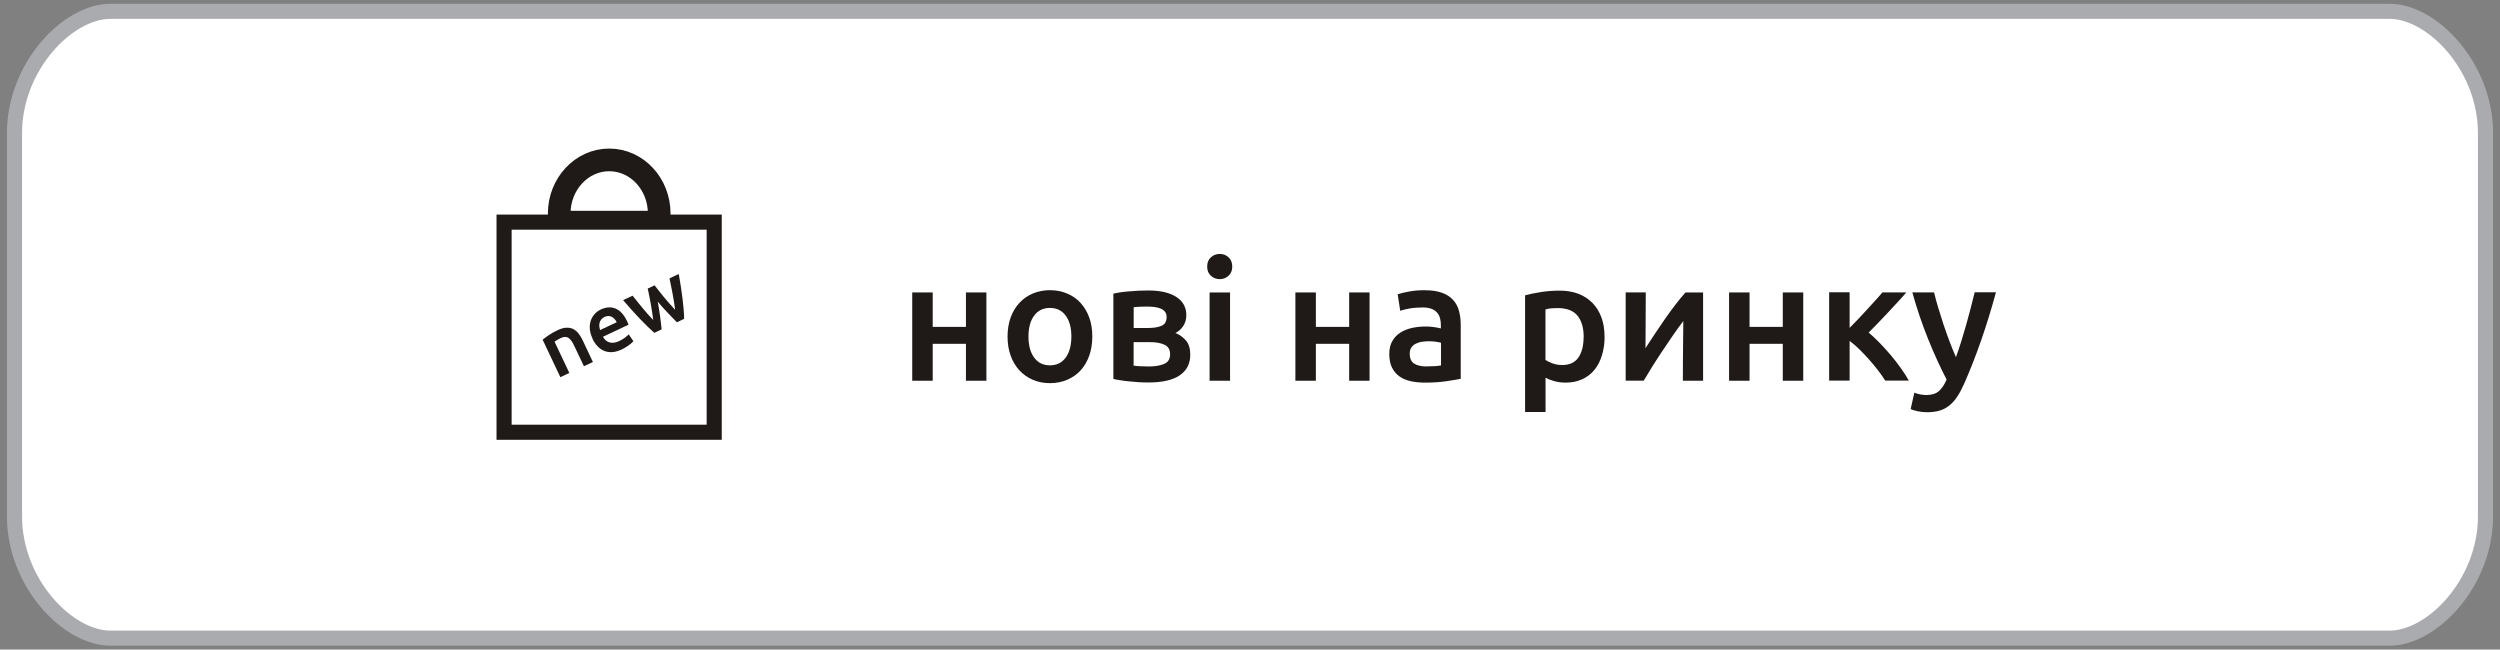<?xml version="1.0" encoding="UTF-8"?>
<!DOCTYPE svg PUBLIC "-//W3C//DTD SVG 1.1//EN" "http://www.w3.org/Graphics/SVG/1.1/DTD/svg11.dtd">
<!-- Creator: CorelDRAW -->
<svg xmlns="http://www.w3.org/2000/svg" xml:space="preserve" width="100%" height="100%" style="shape-rendering:geometricPrecision; text-rendering:geometricPrecision; image-rendering:optimizeQuality; fill-rule:evenodd; clip-rule:evenodd"
viewBox="0 0 33.1 8.6"
 xmlns:xlink="http://www.w3.org/1999/xlink">
 <rect x="0" y="0" width="33.1" height="8.6" fill="#808080" stroke="none"/>
 <defs>
  <style type="text/css">
   <![CDATA[
    .str2 {stroke:#1F1A17;stroke-width:0.2}
    .str0 {stroke:#AAABAE;stroke-width:0.2}
    .str1 {stroke:#1F1A17;stroke-width:0.3}
    .fil2 {fill:none}
    .fil0 {fill:white}
    .fil1 {fill:#1F1A17;fill-rule:nonzero}
   ]]>
  </style>
 </defs>
 <g id="Слой_x0020_1">
  <path class="fil0 str0" d="M1.46 0.15l30.18 0c0.558,0 1.268,0.727 1.268,1.614l0 5.071c0,0.887 -0.71,1.614 -1.268,1.614l-30.18 0c-0.558,0 -1.268,-0.726 -1.268,-1.614l0 -5.071c0,-0.888 0.71,-1.614 1.268,-1.614z"/>
  <g id="_127128248">
   <polygon id="_125217536" class="fil1" points="13.06,5.041 12.789,5.041 12.789,4.552 12.349,4.552 12.349,5.041 12.078,5.041 12.078,3.872 12.349,3.872 12.349,4.328 12.789,4.328 12.789,3.872 13.06,3.872 "/>
   <path id="_1252175361" class="fil1" d="M14.462 4.455c0,0.092 -0.013,0.177 -0.04,0.253 -0.027,0.076 -0.065,0.141 -0.114,0.195 -0.049,0.054 -0.108,0.095 -0.178,0.125 -0.069,0.03 -0.146,0.045 -0.229,0.045 -0.083,0 -0.159,-0.015 -0.228,-0.045 -0.069,-0.03 -0.127,-0.072 -0.177,-0.125 -0.049,-0.054 -0.088,-0.118 -0.115,-0.195 -0.028,-0.076 -0.041,-0.16 -0.041,-0.253 0,-0.092 0.014,-0.176 0.041,-0.252 0.028,-0.075 0.066,-0.14 0.116,-0.193 0.05,-0.054 0.109,-0.095 0.178,-0.124 0.069,-0.029 0.144,-0.044 0.226,-0.044 0.082,0 0.158,0.015 0.227,0.044 0.069,0.029 0.129,0.07 0.178,0.124 0.049,0.054 0.088,0.118 0.115,0.193 0.028,0.075 0.041,0.159 0.041,0.252zm-0.277 0c0,-0.116 -0.025,-0.208 -0.075,-0.276 -0.05,-0.068 -0.12,-0.102 -0.209,-0.102 -0.089,0 -0.159,0.034 -0.209,0.102 -0.05,0.068 -0.075,0.16 -0.075,0.276 0,0.118 0.025,0.211 0.075,0.279 0.05,0.069 0.12,0.103 0.209,0.103 0.089,0 0.159,-0.034 0.209,-0.103 0.05,-0.069 0.075,-0.162 0.075,-0.279z"/>
   <path id="_12521753612" class="fil1" d="M15.206 5.064c-0.043,0 -0.087,-0.001 -0.132,-0.004 -0.045,-0.003 -0.088,-0.007 -0.129,-0.011 -0.041,-0.004 -0.079,-0.009 -0.115,-0.015 -0.036,-0.005 -0.066,-0.011 -0.089,-0.017l0 -1.129c0.024,-0.006 0.054,-0.012 0.089,-0.017 0.036,-0.005 0.074,-0.01 0.115,-0.013 0.041,-0.004 0.084,-0.007 0.129,-0.009 0.045,-0.002 0.089,-0.003 0.132,-0.003 0.158,0 0.281,0.029 0.369,0.086 0.088,0.057 0.132,0.138 0.132,0.24 0,0.054 -0.013,0.101 -0.04,0.143 -0.027,0.042 -0.062,0.073 -0.105,0.094 0.054,0.021 0.1,0.054 0.139,0.098 0.039,0.045 0.058,0.108 0.058,0.19 0,0.118 -0.046,0.208 -0.139,0.272 -0.092,0.063 -0.23,0.095 -0.414,0.095zm0.007 -0.722c0.067,0 0.123,-0.01 0.167,-0.029 0.044,-0.019 0.066,-0.058 0.066,-0.116 0,-0.028 -0.007,-0.051 -0.021,-0.069 -0.014,-0.018 -0.033,-0.032 -0.057,-0.042 -0.024,-0.01 -0.051,-0.018 -0.083,-0.021 -0.031,-0.004 -0.064,-0.006 -0.098,-0.006 -0.027,0 -0.058,0.001 -0.093,0.002 -0.035,0.001 -0.063,0.004 -0.084,0.007l0 0.275 0.203 0zm-0.203 0.499c0.018,0.003 0.047,0.006 0.088,0.008 0.041,0.002 0.079,0.003 0.115,0.003 0.08,0 0.147,-0.011 0.2,-0.034 0.053,-0.022 0.079,-0.065 0.079,-0.127 0,-0.061 -0.024,-0.103 -0.073,-0.126 -0.048,-0.023 -0.111,-0.035 -0.189,-0.035l-0.221 0 0 0.311z"/>
   <path id="_125217536123" class="fil1" d="M16.286 5.041l-0.271 0 0 -1.169 0.271 0 0 1.169zm0.029 -1.511c0,0.051 -0.016,0.091 -0.049,0.121 -0.033,0.03 -0.072,0.045 -0.116,0.045 -0.046,0 -0.086,-0.015 -0.118,-0.045 -0.033,-0.03 -0.049,-0.07 -0.049,-0.121 0,-0.052 0.016,-0.093 0.049,-0.123 0.033,-0.03 0.072,-0.045 0.118,-0.045 0.045,0 0.083,0.015 0.116,0.045 0.033,0.03 0.049,0.071 0.049,0.123z"/>
   <polygon id="_1252175361234" class="fil1" points="18.133,5.041 17.863,5.041 17.863,4.552 17.422,4.552 17.422,5.041 17.151,5.041 17.151,3.872 17.422,3.872 17.422,4.328 17.863,4.328 17.863,3.872 18.133,3.872 "/>
   <path id="_12521753612345" class="fil1" d="M18.889 4.851c0.083,0 0.147,-0.004 0.19,-0.013l0 -0.3c-0.015,-0.004 -0.037,-0.009 -0.065,-0.013 -0.028,-0.004 -0.06,-0.007 -0.094,-0.007 -0.03,0 -0.06,0.002 -0.091,0.007 -0.031,0.004 -0.058,0.013 -0.083,0.025 -0.025,0.012 -0.044,0.029 -0.059,0.05 -0.015,0.022 -0.022,0.049 -0.022,0.082 0,0.064 0.02,0.108 0.06,0.133 0.04,0.025 0.095,0.037 0.163,0.037zm-0.022 -1.008c0.089,0 0.165,0.011 0.226,0.034 0.061,0.022 0.11,0.054 0.146,0.094 0.037,0.04 0.063,0.089 0.078,0.146 0.016,0.057 0.023,0.12 0.023,0.189l0 0.709c-0.042,0.009 -0.105,0.02 -0.189,0.032 -0.084,0.013 -0.179,0.019 -0.285,0.019 -0.07,0 -0.134,-0.007 -0.192,-0.02 -0.058,-0.013 -0.108,-0.035 -0.149,-0.065 -0.041,-0.03 -0.073,-0.069 -0.096,-0.116 -0.023,-0.048 -0.035,-0.107 -0.035,-0.177 0,-0.067 0.013,-0.124 0.039,-0.17 0.026,-0.046 0.061,-0.084 0.106,-0.113 0.045,-0.029 0.097,-0.05 0.155,-0.063 0.059,-0.013 0.12,-0.019 0.184,-0.019 0.03,0 0.061,0.002 0.094,0.006 0.033,0.004 0.068,0.01 0.105,0.019l0 -0.045c0,-0.031 -0.004,-0.061 -0.011,-0.089 -0.007,-0.028 -0.02,-0.053 -0.039,-0.075 -0.019,-0.022 -0.043,-0.038 -0.074,-0.05 -0.031,-0.012 -0.069,-0.018 -0.115,-0.018 -0.063,0 -0.12,0.004 -0.172,0.013 -0.052,0.009 -0.095,0.019 -0.127,0.031l-0.034 -0.219c0.034,-0.012 0.084,-0.024 0.15,-0.036 0.066,-0.012 0.136,-0.018 0.21,-0.018z"/>
   <path id="_125217536123456" class="fil1" d="M20.968 4.462c0,-0.121 -0.027,-0.215 -0.082,-0.282 -0.054,-0.067 -0.142,-0.101 -0.263,-0.101 -0.025,0 -0.052,0.001 -0.079,0.003 -0.028,0.002 -0.055,0.007 -0.082,0.015l0 0.669c0.024,0.016 0.056,0.032 0.095,0.046 0.04,0.014 0.082,0.021 0.126,0.021 0.098,0 0.17,-0.034 0.216,-0.101 0.045,-0.067 0.068,-0.157 0.068,-0.271zm0.277 -0.004c0,0.089 -0.012,0.171 -0.035,0.246 -0.023,0.075 -0.056,0.139 -0.099,0.192 -0.043,0.054 -0.097,0.095 -0.162,0.125 -0.065,0.03 -0.138,0.045 -0.22,0.045 -0.055,0 -0.106,-0.007 -0.152,-0.02 -0.046,-0.013 -0.084,-0.028 -0.114,-0.045l0 0.454 -0.271 0 0 -1.545c0.055,-0.015 0.123,-0.029 0.203,-0.042 0.08,-0.013 0.165,-0.02 0.255,-0.02 0.092,0 0.175,0.014 0.248,0.042 0.073,0.028 0.135,0.069 0.187,0.122 0.051,0.053 0.091,0.117 0.118,0.192 0.028,0.075 0.041,0.16 0.041,0.254z"/>
   <path id="_1252175361234567" class="fil1" d="M22.549 3.872l0 1.169 -0.268 0c0,-0.085 0,-0.169 0.001,-0.253 0.001,-0.083 0.001,-0.161 0.002,-0.233 0.001,-0.072 0.001,-0.134 0.002,-0.187 0.001,-0.053 0.001,-0.092 0.001,-0.117 -0.045,0.058 -0.091,0.122 -0.139,0.192 -0.048,0.07 -0.095,0.14 -0.142,0.21 -0.047,0.07 -0.091,0.139 -0.133,0.206 -0.042,0.067 -0.078,0.127 -0.11,0.181l-0.239 0 0 -1.169 0.266 0c0,0.086 -0,0.169 -0.001,0.247 -0.001,0.078 -0.001,0.149 -0.001,0.214 0,0.064 -0,0.12 -0.001,0.168 -0.001,0.048 -0.001,0.084 -0.001,0.11 0.042,-0.064 0.085,-0.13 0.13,-0.198 0.045,-0.068 0.09,-0.134 0.135,-0.199 0.045,-0.065 0.091,-0.126 0.135,-0.184 0.045,-0.058 0.088,-0.11 0.13,-0.157l0.233 0z"/>
   <polygon id="_12521753612345678" class="fil1" points="23.875,5.041 23.604,5.041 23.604,4.552 23.164,4.552 23.164,5.041 22.893,5.041 22.893,3.872 23.164,3.872 23.164,4.328 23.604,4.328 23.604,3.872 23.875,3.872 "/>
   <path id="_125217536123456789" class="fil1" d="M24.489 4.341c0.034,-0.034 0.072,-0.073 0.112,-0.115 0.04,-0.042 0.08,-0.085 0.12,-0.129 0.04,-0.043 0.077,-0.085 0.113,-0.124 0.036,-0.04 0.066,-0.073 0.089,-0.102l0.317 0c-0.033,0.039 -0.07,0.081 -0.113,0.127 -0.042,0.046 -0.086,0.094 -0.132,0.142 -0.045,0.048 -0.09,0.095 -0.134,0.141 -0.044,0.045 -0.084,0.086 -0.12,0.122 0.046,0.039 0.094,0.084 0.144,0.135 0.05,0.051 0.099,0.106 0.148,0.163 0.048,0.057 0.094,0.116 0.135,0.174 0.042,0.059 0.077,0.114 0.105,0.164l-0.313 0c-0.028,-0.045 -0.061,-0.092 -0.099,-0.141 -0.038,-0.049 -0.078,-0.097 -0.12,-0.144 -0.042,-0.047 -0.084,-0.091 -0.127,-0.133 -0.043,-0.042 -0.085,-0.078 -0.125,-0.107l0 0.525 -0.271 0 0 -1.169 0.271 0 0 0.47z"/>
   <path id="_12521753612345678910" class="fil1" d="M26.426 3.872c-0.121,0.444 -0.261,0.847 -0.42,1.207 -0.03,0.067 -0.06,0.124 -0.092,0.172 -0.031,0.048 -0.066,0.087 -0.105,0.118 -0.039,0.031 -0.082,0.054 -0.13,0.068 -0.048,0.014 -0.103,0.021 -0.165,0.021 -0.042,0 -0.083,-0.004 -0.124,-0.013 -0.041,-0.009 -0.072,-0.019 -0.093,-0.029l0.049 -0.217c0.054,0.021 0.107,0.031 0.159,0.031 0.07,0 0.125,-0.017 0.164,-0.05 0.04,-0.034 0.074,-0.085 0.104,-0.155 -0.085,-0.164 -0.167,-0.343 -0.245,-0.537 -0.078,-0.194 -0.148,-0.399 -0.209,-0.617l0.288 0c0.015,0.063 0.033,0.13 0.055,0.203 0.022,0.073 0.045,0.147 0.07,0.222 0.025,0.075 0.052,0.15 0.08,0.225 0.028,0.075 0.057,0.144 0.085,0.208 0.048,-0.133 0.092,-0.274 0.134,-0.424 0.042,-0.15 0.08,-0.295 0.114,-0.435l0.279 0z"/>
   <path id="_127127000" class="fil2 str1" d="M8.066 2.117c0.366,0 0.662,0.318 0.662,0.711 0,0.038 -0.003,0.076 -0.008,0.113l-1.308 0c-0.005,-0.037 -0.008,-0.075 -0.008,-0.113 0,-0.392 0.297,-0.711 0.662,-0.711z"/>
   <rect id="_127430120" class="fil0 str2" x="6.674" y="2.941" width="2.782" height="2.782"/>
   <path id="_125217248" class="fil1" d="M7.185 4.498c0.02,-0.017 0.047,-0.038 0.081,-0.061 0.034,-0.023 0.073,-0.045 0.118,-0.066 0.042,-0.02 0.08,-0.031 0.113,-0.032 0.034,-0.002 0.064,0.004 0.09,0.016 0.026,0.013 0.05,0.032 0.071,0.058 0.021,0.026 0.039,0.056 0.056,0.091l0.136 0.289 -0.119 0.056 -0.128 -0.27c-0.013,-0.028 -0.026,-0.05 -0.039,-0.068 -0.013,-0.018 -0.026,-0.031 -0.04,-0.039 -0.014,-0.008 -0.029,-0.012 -0.046,-0.011 -0.017,0.001 -0.035,0.006 -0.056,0.016 -0.015,0.007 -0.03,0.016 -0.046,0.025 -0.015,0.01 -0.027,0.017 -0.034,0.022l0.196 0.414 -0.119 0.056 -0.235 -0.497z"/>
   <path id="_1252172481" class="fil1" d="M7.845 4.482c-0.021,-0.045 -0.033,-0.088 -0.036,-0.128 -0.003,-0.04 0.002,-0.077 0.013,-0.11 0.012,-0.033 0.029,-0.062 0.052,-0.087 0.023,-0.025 0.05,-0.045 0.08,-0.059 0.071,-0.033 0.136,-0.038 0.197,-0.012 0.06,0.025 0.111,0.081 0.152,0.168 0.003,0.007 0.006,0.014 0.01,0.022 0.004,0.008 0.007,0.016 0.009,0.023l-0.339 0.16c0.023,0.04 0.052,0.065 0.089,0.075 0.037,0.01 0.079,0.004 0.128,-0.019 0.029,-0.014 0.054,-0.029 0.075,-0.045 0.021,-0.017 0.038,-0.031 0.049,-0.043l0.062 0.09c-0.005,0.006 -0.012,0.014 -0.022,0.023 -0.01,0.009 -0.021,0.018 -0.035,0.028 -0.013,0.01 -0.028,0.02 -0.044,0.03 -0.016,0.01 -0.033,0.019 -0.051,0.028 -0.045,0.021 -0.088,0.033 -0.127,0.036 -0.04,0.002 -0.076,-0.003 -0.109,-0.017 -0.033,-0.014 -0.062,-0.034 -0.088,-0.062 -0.026,-0.027 -0.048,-0.061 -0.066,-0.099zm0.32 -0.216c-0.008,-0.016 -0.017,-0.031 -0.029,-0.043 -0.012,-0.013 -0.024,-0.022 -0.038,-0.029 -0.014,-0.007 -0.029,-0.01 -0.044,-0.01 -0.016,-0 -0.032,0.004 -0.05,0.012 -0.018,0.009 -0.033,0.02 -0.043,0.033 -0.01,0.013 -0.018,0.028 -0.022,0.043 -0.004,0.016 -0.006,0.032 -0.004,0.049 0.002,0.017 0.005,0.033 0.01,0.049l0.221 -0.104z"/>
   <path id="_12521724812" class="fil1" d="M8.708 3.991c0.012,0.065 0.022,0.129 0.031,0.191 0.008,0.063 0.016,0.123 0.021,0.179l-0.097 0.046c-0.027,-0.024 -0.057,-0.052 -0.09,-0.084 -0.033,-0.032 -0.067,-0.066 -0.102,-0.103 -0.035,-0.037 -0.071,-0.076 -0.109,-0.118 -0.037,-0.042 -0.075,-0.084 -0.112,-0.128l0.126 -0.059c0.019,0.025 0.04,0.051 0.063,0.079 0.023,0.028 0.046,0.057 0.07,0.086 0.024,0.029 0.048,0.057 0.072,0.084 0.024,0.027 0.047,0.052 0.068,0.073 -0.004,-0.035 -0.009,-0.07 -0.015,-0.107 -0.006,-0.037 -0.012,-0.073 -0.018,-0.109 -0.007,-0.036 -0.013,-0.071 -0.02,-0.105 -0.007,-0.034 -0.014,-0.066 -0.02,-0.095l0.091 -0.043c0.019,0.024 0.039,0.05 0.06,0.077 0.022,0.027 0.044,0.055 0.067,0.083 0.023,0.028 0.047,0.056 0.072,0.084 0.025,0.028 0.049,0.054 0.073,0.08 -0.004,-0.03 -0.009,-0.063 -0.014,-0.099 -0.006,-0.036 -0.012,-0.072 -0.019,-0.109 -0.007,-0.037 -0.014,-0.074 -0.021,-0.109 -0.007,-0.035 -0.014,-0.068 -0.021,-0.099l0.123 -0.058c0.01,0.057 0.019,0.113 0.028,0.168 0.008,0.055 0.016,0.108 0.022,0.159 0.006,0.051 0.011,0.099 0.015,0.144 0.004,0.045 0.006,0.086 0.006,0.123l-0.096 0.045c-0.04,-0.04 -0.082,-0.084 -0.126,-0.13 -0.044,-0.046 -0.087,-0.094 -0.129,-0.145z"/>
  </g>
 </g>
</svg>
